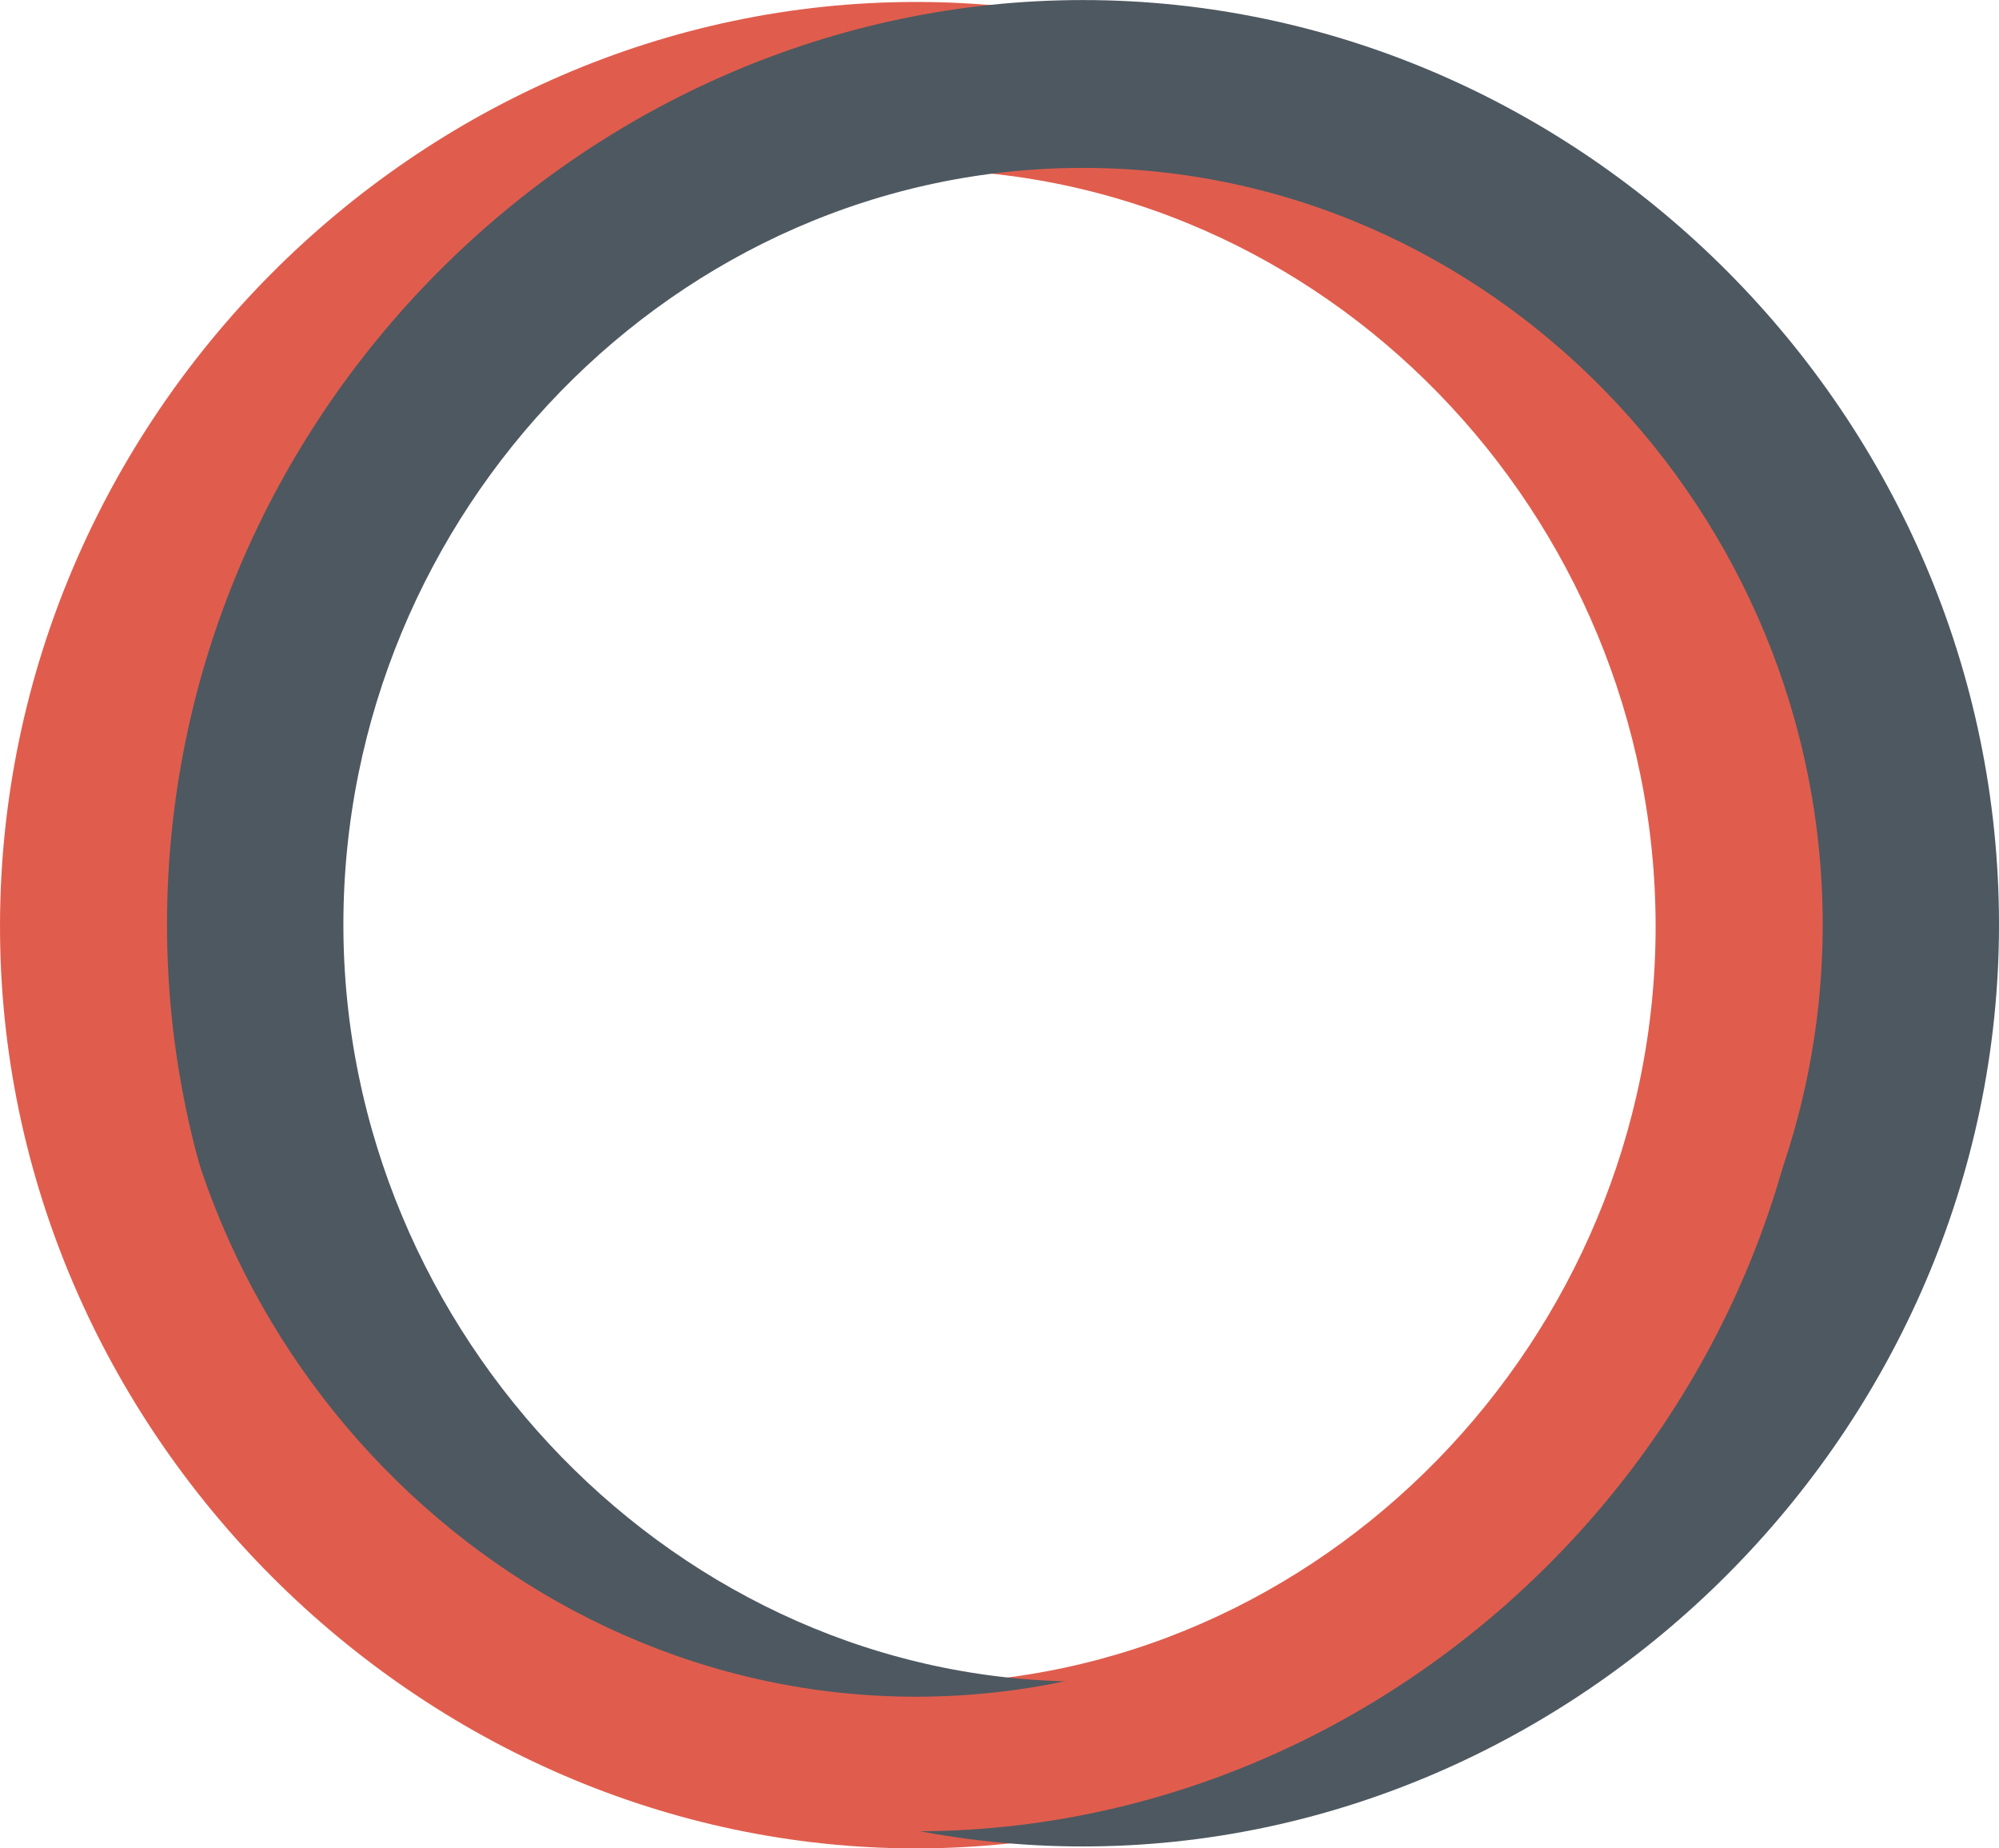 <?xml version="1.0" encoding="utf-8"?>
<!-- Generator: Adobe Illustrator 16.0.0, SVG Export Plug-In . SVG Version: 6.00 Build 0)  -->
<!DOCTYPE svg PUBLIC "-//W3C//DTD SVG 1.1//EN" "http://www.w3.org/Graphics/SVG/1.1/DTD/svg11.dtd">
<svg version="1.1" id="Layer_1" xmlns="http://www.w3.org/2000/svg" xmlns:xlink="http://www.w3.org/1999/xlink" x="0px" y="0px"
	 width="34.853px" height="32.225px" viewBox="4.5 6.43 34.853 32.225" enable-background="new 4.5 6.43 34.853 32.225"
	 xml:space="preserve">
<g>
	<g>
		<path fill="#E05D4D" stroke="#E05D4D" stroke-width="1.066" stroke-miterlimit="10" d="M20.47,38.122
			c-8.343,0-15.437-7.021-15.437-15.539c0-8.563,7.05-15.586,15.437-15.586c8.387,0,15.436,7.023,15.436,15.586
			C35.906,31.098,28.813,38.122,20.47,38.122z M20.47,8.855c-7.406,0-13.43,6.252-13.43,13.728c0,7.43,6.068,13.729,13.43,13.729
			c7.359,0,13.429-6.252,13.429-13.729C33.898,15.106,27.875,8.855,20.47,8.855z"/>
	</g>
	<g>
		<g>
			<path fill="#4E5860" stroke="#4E5860" stroke-width="1.066" stroke-miterlimit="10" d="M23.382,38.088
				c-8.342,0-15.437-7.021-15.437-15.539c0-8.563,7.05-15.585,15.437-15.585c8.389,0,15.438,7.023,15.438,15.585
				C38.82,31.067,31.727,38.088,23.382,38.088z M23.382,8.824c-7.405,0-13.428,6.251-13.428,13.727
				c0,7.431,6.067,13.728,13.428,13.728c7.363,0,13.43-6.252,13.43-13.728C36.812,15.074,30.791,8.824,23.382,8.824z"/>
		</g>
	</g>
	<g>
		<path fill="#E05D4D" stroke="#E05D4D" stroke-width="0.533" stroke-miterlimit="10" d="M33.898,22.549
			c0,7.476-6.068,13.728-13.429,13.728c-7.362,0-13.43-6.297-13.43-13.728c0-0.239-2.008-0.268-2.008,0
			c0,8.519,7.094,15.541,15.437,15.541c8.343,0,15.436-7.022,15.436-15.541C35.905,22.338,33.898,22.416,33.898,22.549z"/>
	</g>
</g>
</svg>
